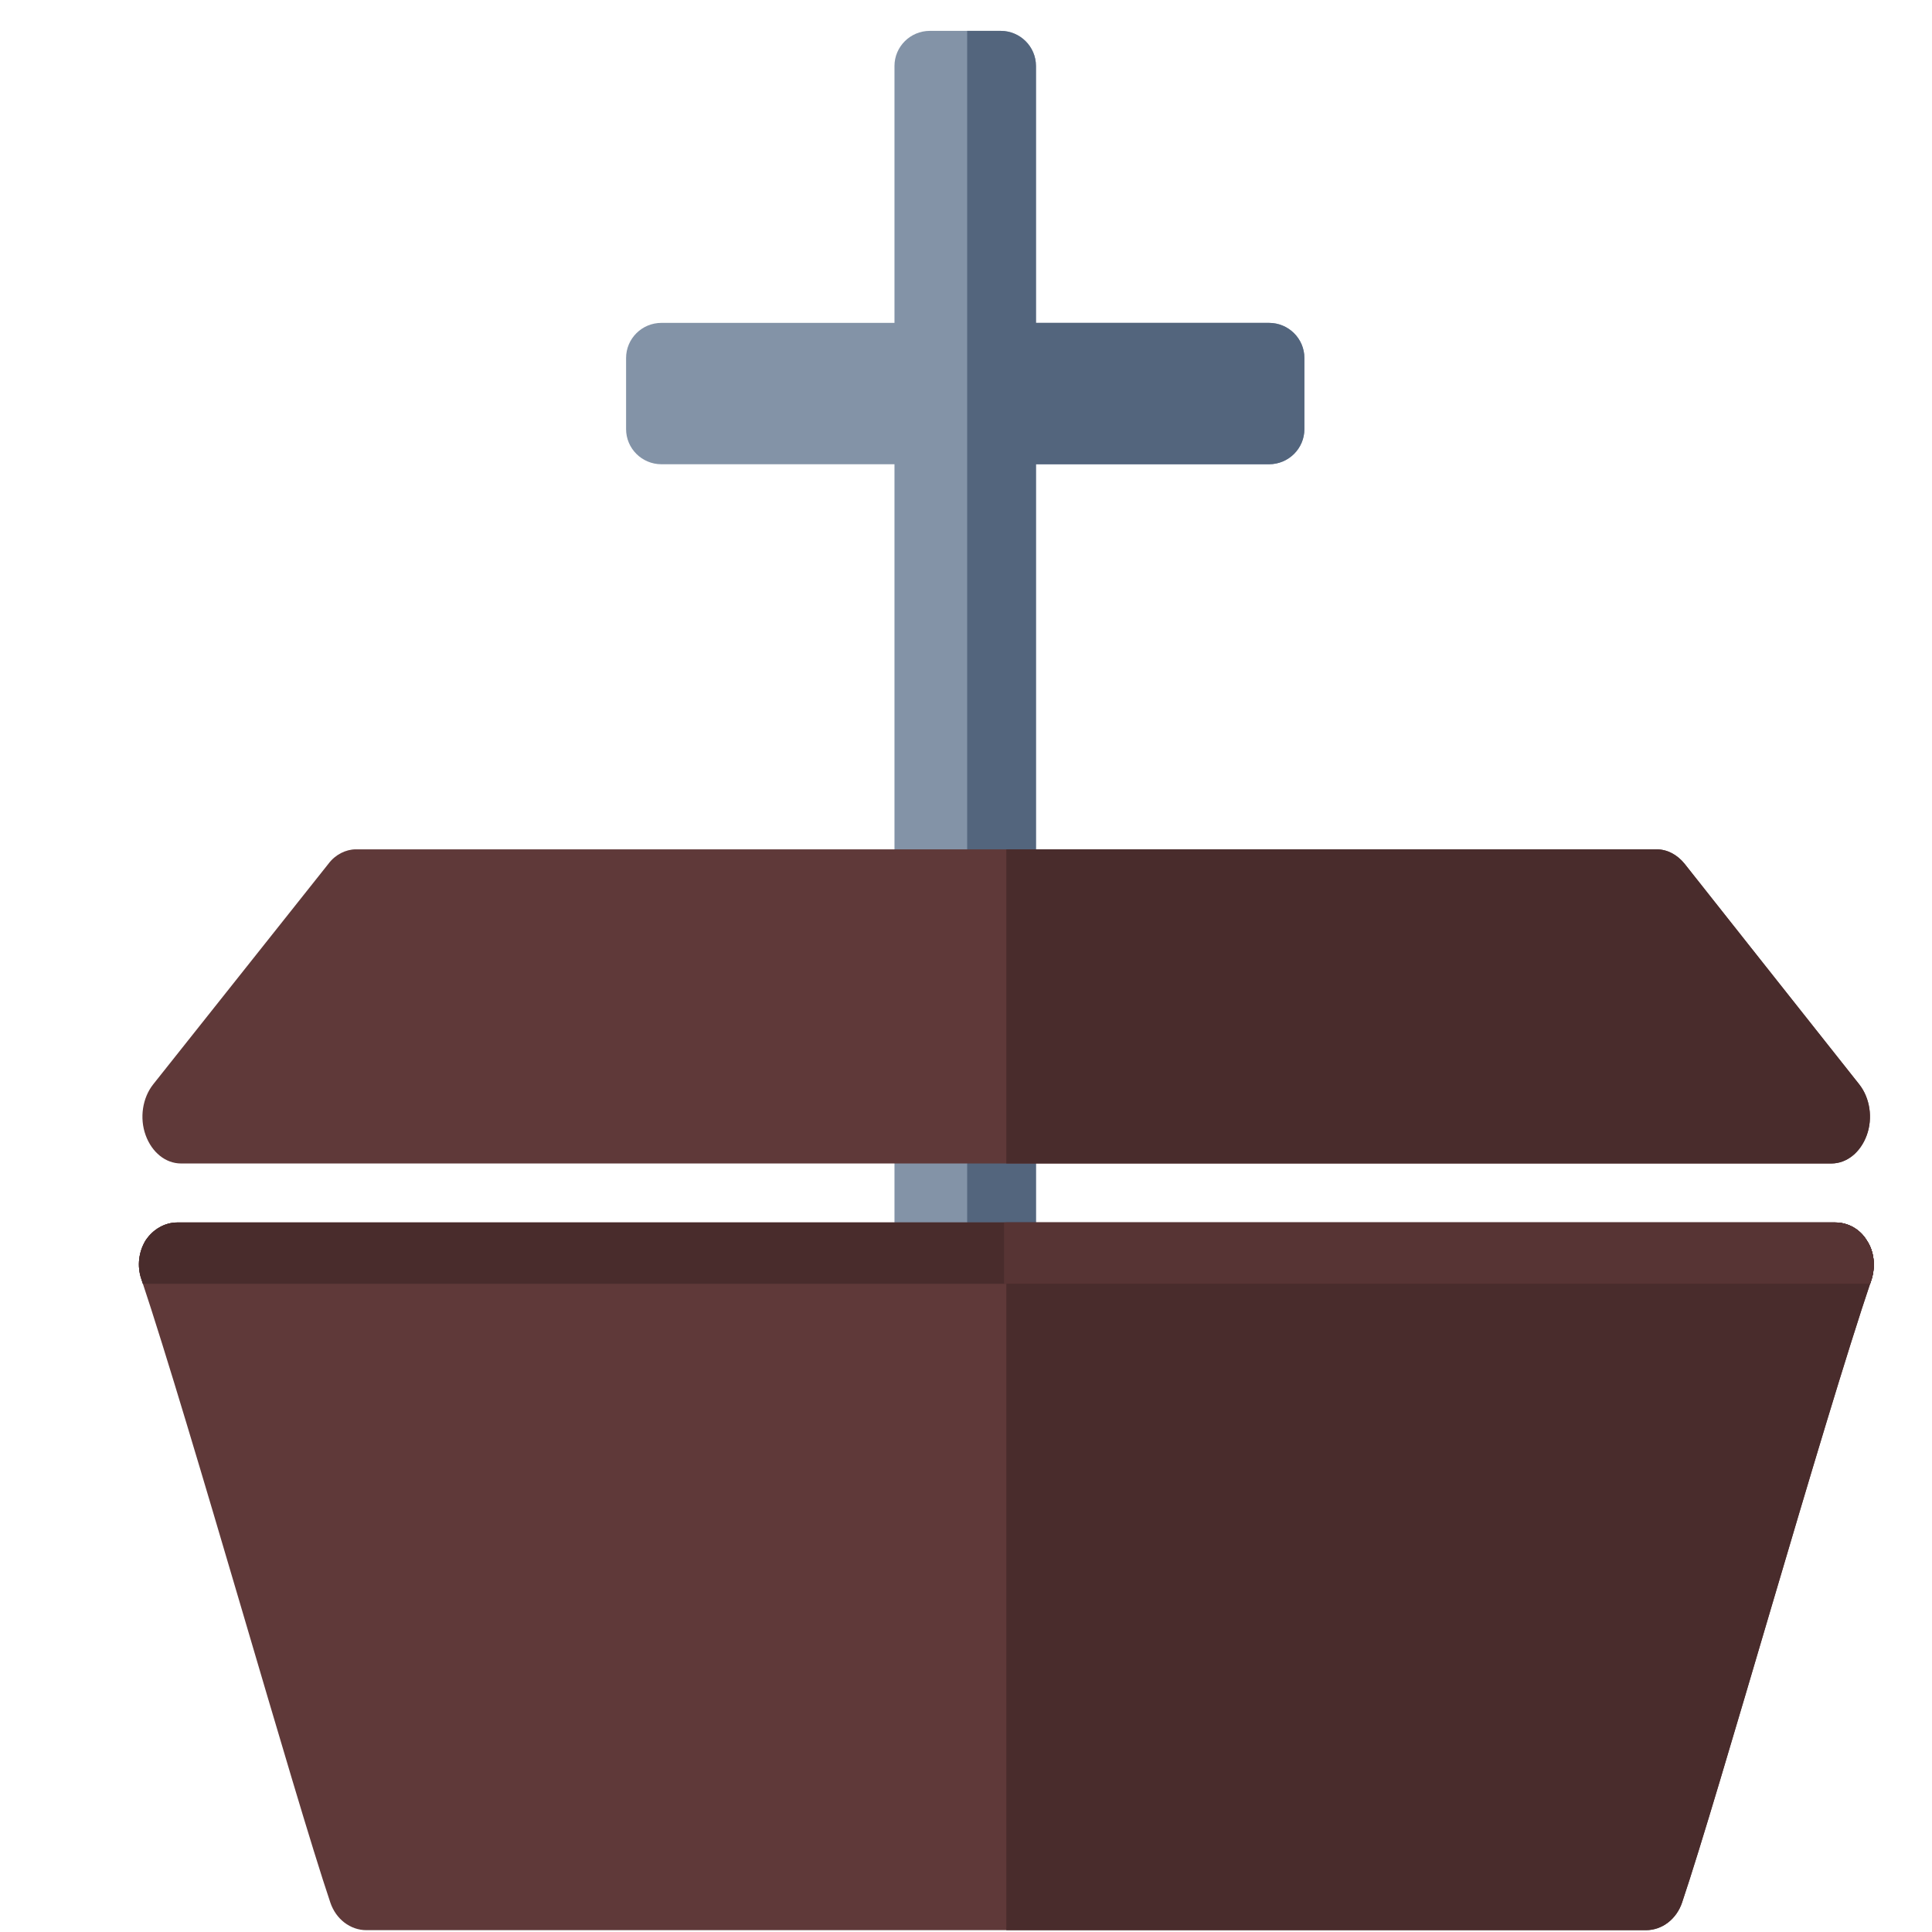 <?xml version="1.0" encoding="UTF-8" standalone="no"?>
<!DOCTYPE svg PUBLIC "-//W3C//DTD SVG 1.1//EN" "http://www.w3.org/Graphics/SVG/1.1/DTD/svg11.dtd">
<svg width="100%" height="100%" viewBox="0 0 512 512" version="1.1" xmlns="http://www.w3.org/2000/svg" xmlns:xlink="http://www.w3.org/1999/xlink" xml:space="preserve" xmlns:serif="http://www.serif.com/" style="fill-rule:evenodd;clip-rule:evenodd;stroke-linejoin:round;stroke-miterlimit:2;">
    <g id="CoffinIcon" transform="matrix(20.427,0,0,20.427,-39648.1,-17759.8)">
        <g transform="matrix(0.524,0,0,0.524,1681.02,279.212)">
            <path d="M520.852,1127.13C521.336,1127.13 521.728,1127.52 521.728,1128L521.728,1134.36L527.498,1134.36C527.981,1134.36 528.374,1134.75 528.374,1135.23L528.374,1136.99C528.374,1137.47 527.981,1137.86 527.498,1137.86L521.728,1137.86L521.728,1162.4C521.728,1162.89 521.335,1163.28 520.852,1163.28L519.101,1163.28C518.618,1163.28 518.225,1162.89 518.225,1162.4L518.225,1137.86L512.455,1137.86C511.972,1137.86 511.58,1137.47 511.58,1136.99L511.58,1135.23C511.58,1134.75 511.972,1134.36 512.455,1134.36L518.225,1134.36L518.225,1128C518.225,1127.52 518.618,1127.13 519.101,1127.13L520.852,1127.13Z" style="fill:rgb(131,147,167);"/>
            <clipPath id="_clip1">
                <path d="M520.852,1127.13C521.336,1127.13 521.728,1127.52 521.728,1128L521.728,1134.36L527.498,1134.36C527.981,1134.36 528.374,1134.75 528.374,1135.23L528.374,1136.99C528.374,1137.47 527.981,1137.86 527.498,1137.86L521.728,1137.86L521.728,1162.4C521.728,1162.89 521.335,1163.28 520.852,1163.28L519.101,1163.28C518.618,1163.28 518.225,1162.89 518.225,1162.4L518.225,1137.86L512.455,1137.86C511.972,1137.86 511.58,1137.47 511.58,1136.99L511.58,1135.23C511.58,1134.75 511.972,1134.36 512.455,1134.36L518.225,1134.36L518.225,1128C518.225,1127.52 518.618,1127.13 519.101,1127.13L520.852,1127.13Z"/>
            </clipPath>
            <g clip-path="url(#_clip1)">
                <g transform="matrix(1,0,0,1.121,0,-136.149)">
                    <rect x="520.025" y="1124.61" width="13.231" height="36.47" style="fill:rgb(83,101,125);"/>
                </g>
            </g>
        </g>
        <g transform="matrix(0.807,0,0,0.878,324.416,58.777)">
            <path d="M2033.25,942.188C2033.31,941.998 2033.29,941.786 2033.17,941.621C2033.06,941.455 2032.87,941.356 2032.66,941.356C2028.32,941.356 2010.35,941.356 2006.01,941.356C2005.81,941.356 2005.62,941.455 2005.5,941.621C2005.39,941.786 2005.36,941.998 2005.43,942.188C2006.23,944.389 2007.88,949.799 2008.47,951.406C2008.56,951.65 2008.79,951.813 2009.05,951.813L2029.62,951.813C2029.88,951.813 2030.11,951.65 2030.2,951.406C2030.79,949.799 2032.44,944.389 2033.25,942.188Z" style="fill:rgb(95,57,57);"/>
            <clipPath id="_clip2">
                <path d="M2033.25,942.188C2033.31,941.998 2033.29,941.786 2033.17,941.621C2033.06,941.455 2032.87,941.356 2032.66,941.356C2028.32,941.356 2010.35,941.356 2006.01,941.356C2005.81,941.356 2005.62,941.455 2005.5,941.621C2005.39,941.786 2005.36,941.998 2005.43,942.188C2006.23,944.389 2007.88,949.799 2008.47,951.406C2008.56,951.65 2008.79,951.813 2009.05,951.813L2029.62,951.813C2029.88,951.813 2030.11,951.65 2030.2,951.406C2030.79,949.799 2032.44,944.389 2033.25,942.188Z"/>
            </clipPath>
            <g clip-path="url(#_clip2)">
                <g transform="matrix(0.458,1.29761e-33,0,0.421,1781.15,445.852)">
                    <rect x="487.412" y="1168.67" width="70.678" height="10.449" style="fill:rgb(73,44,44);"/>
                </g>
                <g transform="matrix(0.458,1.29761e-33,0,0.421,1781.15,445.852)">
                    <rect x="487.412" y="1168.67" width="70.678" height="10.449" style="fill:rgb(73,44,44);"/>
                </g>
                <g transform="matrix(0.458,2.45379e-33,0,0.796,1781.15,19.637)">
                    <rect x="520.059" y="1155.87" width="32.079" height="17.257" style="fill:rgb(73,44,44);"/>
                </g>
                <g transform="matrix(0.212,1.29761e-33,0,0.421,1915.97,445.852)">
                    <rect x="487.412" y="1168.67" width="70.678" height="10.449" style="fill:rgb(87,52,52);"/>
                </g>
            </g>
        </g>
        <g transform="matrix(0.807,-2.06205e-17,5.40303e-18,-0.256,324.416,1125.38)">
            <path d="M2033.05,944.854C2033.22,944.17 2033.27,943.16 2033.17,942.289C2033.07,941.417 2032.85,940.851 2032.6,940.851C2027.59,940.851 2011.08,940.851 2006.07,940.851C2005.82,940.851 2005.6,941.417 2005.5,942.289C2005.4,943.16 2005.45,944.17 2005.62,944.854C2006.58,948.664 2007.95,954.097 2008.44,956.043C2008.55,956.508 2008.72,956.771 2008.88,956.771C2011.17,956.771 2027.51,956.771 2029.79,956.771C2029.96,956.771 2030.12,956.508 2030.24,956.043C2030.73,954.097 2032.09,948.664 2033.05,944.854Z" style="fill:rgb(95,57,57);"/>
            <clipPath id="_clip3">
                <path d="M2033.05,944.854C2033.22,944.17 2033.27,943.16 2033.17,942.289C2033.07,941.417 2032.85,940.851 2032.6,940.851C2027.59,940.851 2011.08,940.851 2006.07,940.851C2005.82,940.851 2005.6,941.417 2005.5,942.289C2005.4,943.16 2005.45,944.17 2005.62,944.854C2006.58,948.664 2007.95,954.097 2008.44,956.043C2008.55,956.508 2008.72,956.771 2008.88,956.771C2011.17,956.771 2027.51,956.771 2029.79,956.771C2029.96,956.771 2030.12,956.508 2030.24,956.043C2030.73,954.097 2032.09,948.664 2033.05,944.854Z"/>
            </clipPath>
            <g clip-path="url(#_clip3)">
                <g transform="matrix(0.458,-3.69683e-17,9.68652e-18,-1.446,1781.15,2632.05)">
                    <rect x="520.059" y="1155.87" width="32.079" height="17.257" style="fill:rgb(73,44,44);"/>
                </g>
            </g>
        </g>
    </g>
</svg>
